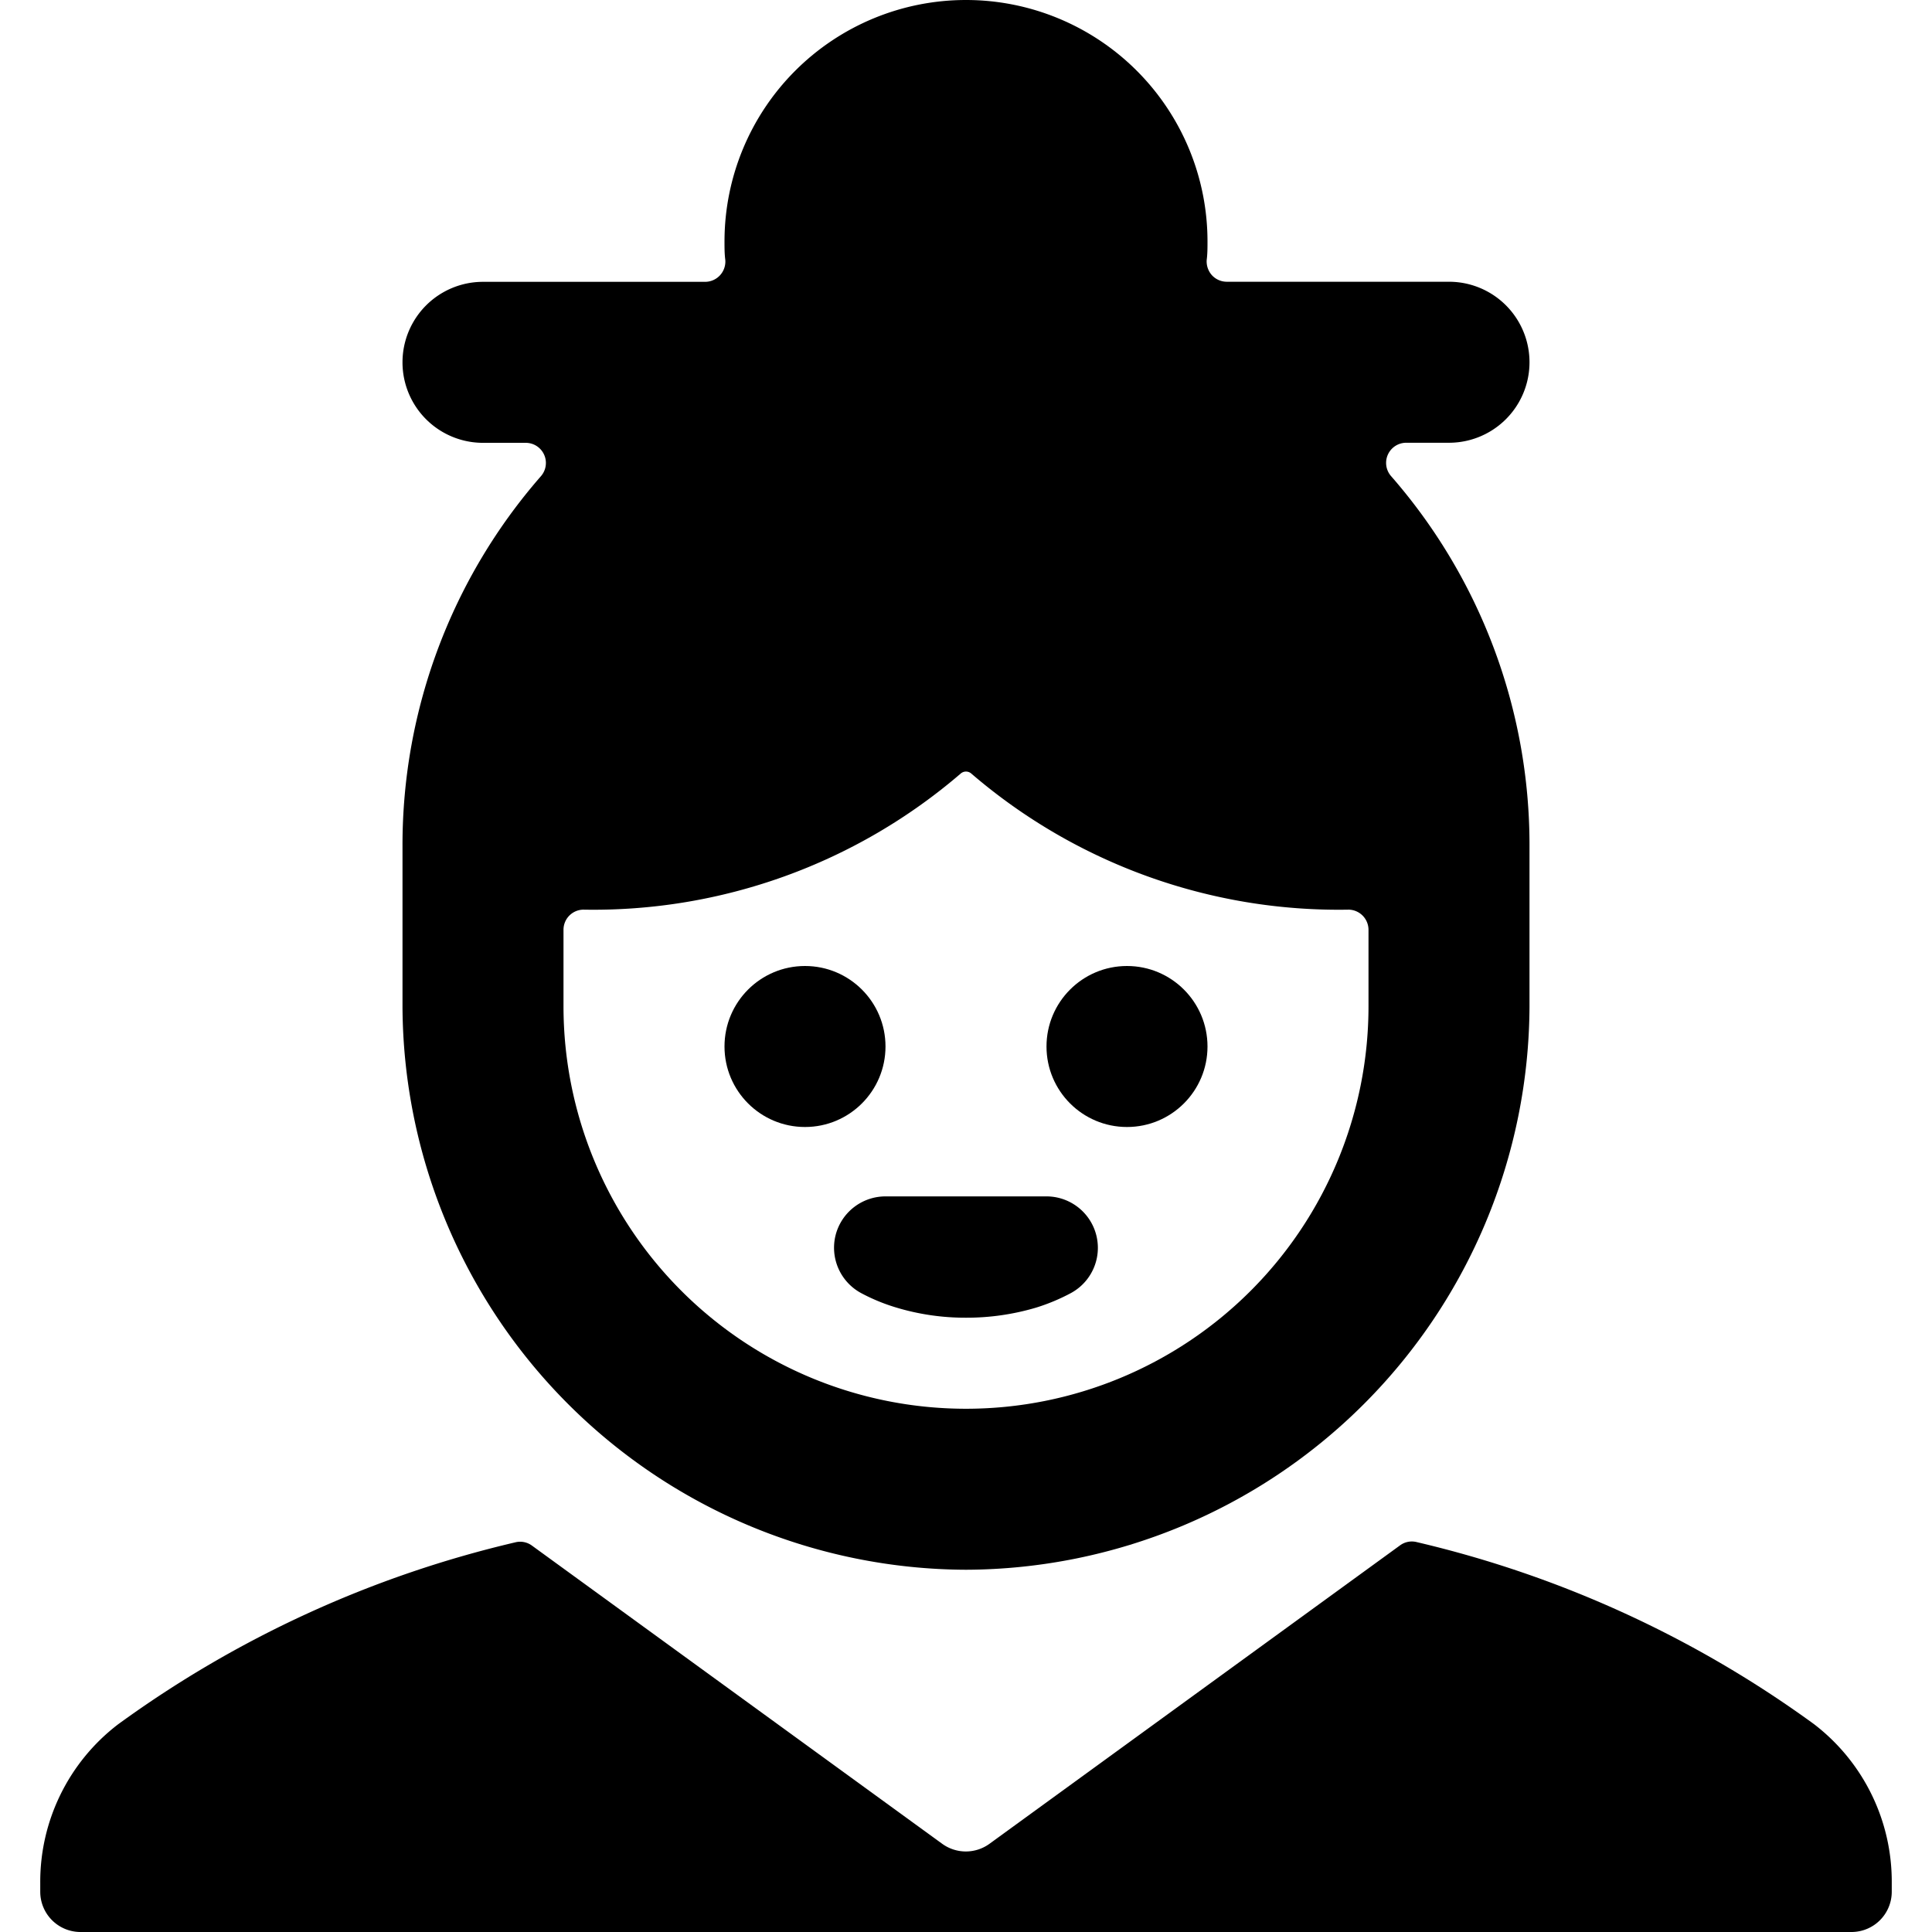<svg xmlns="http://www.w3.org/2000/svg" viewBox="0 0 24 24"><title>old-people-woman-2</title><path d="M.5,23.5A.5.5,0,0,0,1,24H23a.5.5,0,0,0,.5-.5v-.106a2.464,2.464,0,0,0-.967-1.977,13.678,13.678,0,0,0-4.932-2.26.247.247,0,0,0-.209.04l-5.1,3.707a.5.5,0,0,1-.588,0L6.608,19.2a.247.247,0,0,0-.209-.04,13.678,13.678,0,0,0-4.932,2.26A2.462,2.462,0,0,0,.5,23.394Z"/><path d="M12,19.5a7.026,7.026,0,0,0,7-7v-2a6.962,6.962,0,0,0-1.72-4.586.25.25,0,0,1,.189-.414H18a1,1,0,0,0,0-2H15.24a.252.252,0,0,1-.184-.08.257.257,0,0,1-.066-.19C15,3.154,15,3.077,15,3A3,3,0,0,0,9,3c0,.077,0,.154.01.23a.252.252,0,0,1-.25.271H6a1,1,0,0,0,0,2h.531a.25.25,0,0,1,.189.414A6.962,6.962,0,0,0,5,10.5v2a7.026,7.026,0,0,0,7,7Zm-5-7v-.95a.25.25,0,0,1,.243-.25,7,7,0,0,0,4.694-1.693.1.1,0,0,1,.126,0A7,7,0,0,0,16.757,11.3a.251.251,0,0,1,.243.25V12.5a5,5,0,0,1-10,0Z"/><circle cx="14" cy="13" r="1"/><circle cx="10" cy="13" r="1"/><path d="M10.38,15.344a.64.64,0,0,0,.317.719,2.354,2.354,0,0,0,.434.179,2.964,2.964,0,0,0,.869.127,3.024,3.024,0,0,0,.87-.125,2.444,2.444,0,0,0,.435-.182.639.639,0,0,0-.3-1.2H11A.64.64,0,0,0,10.38,15.344Z"/></svg>
